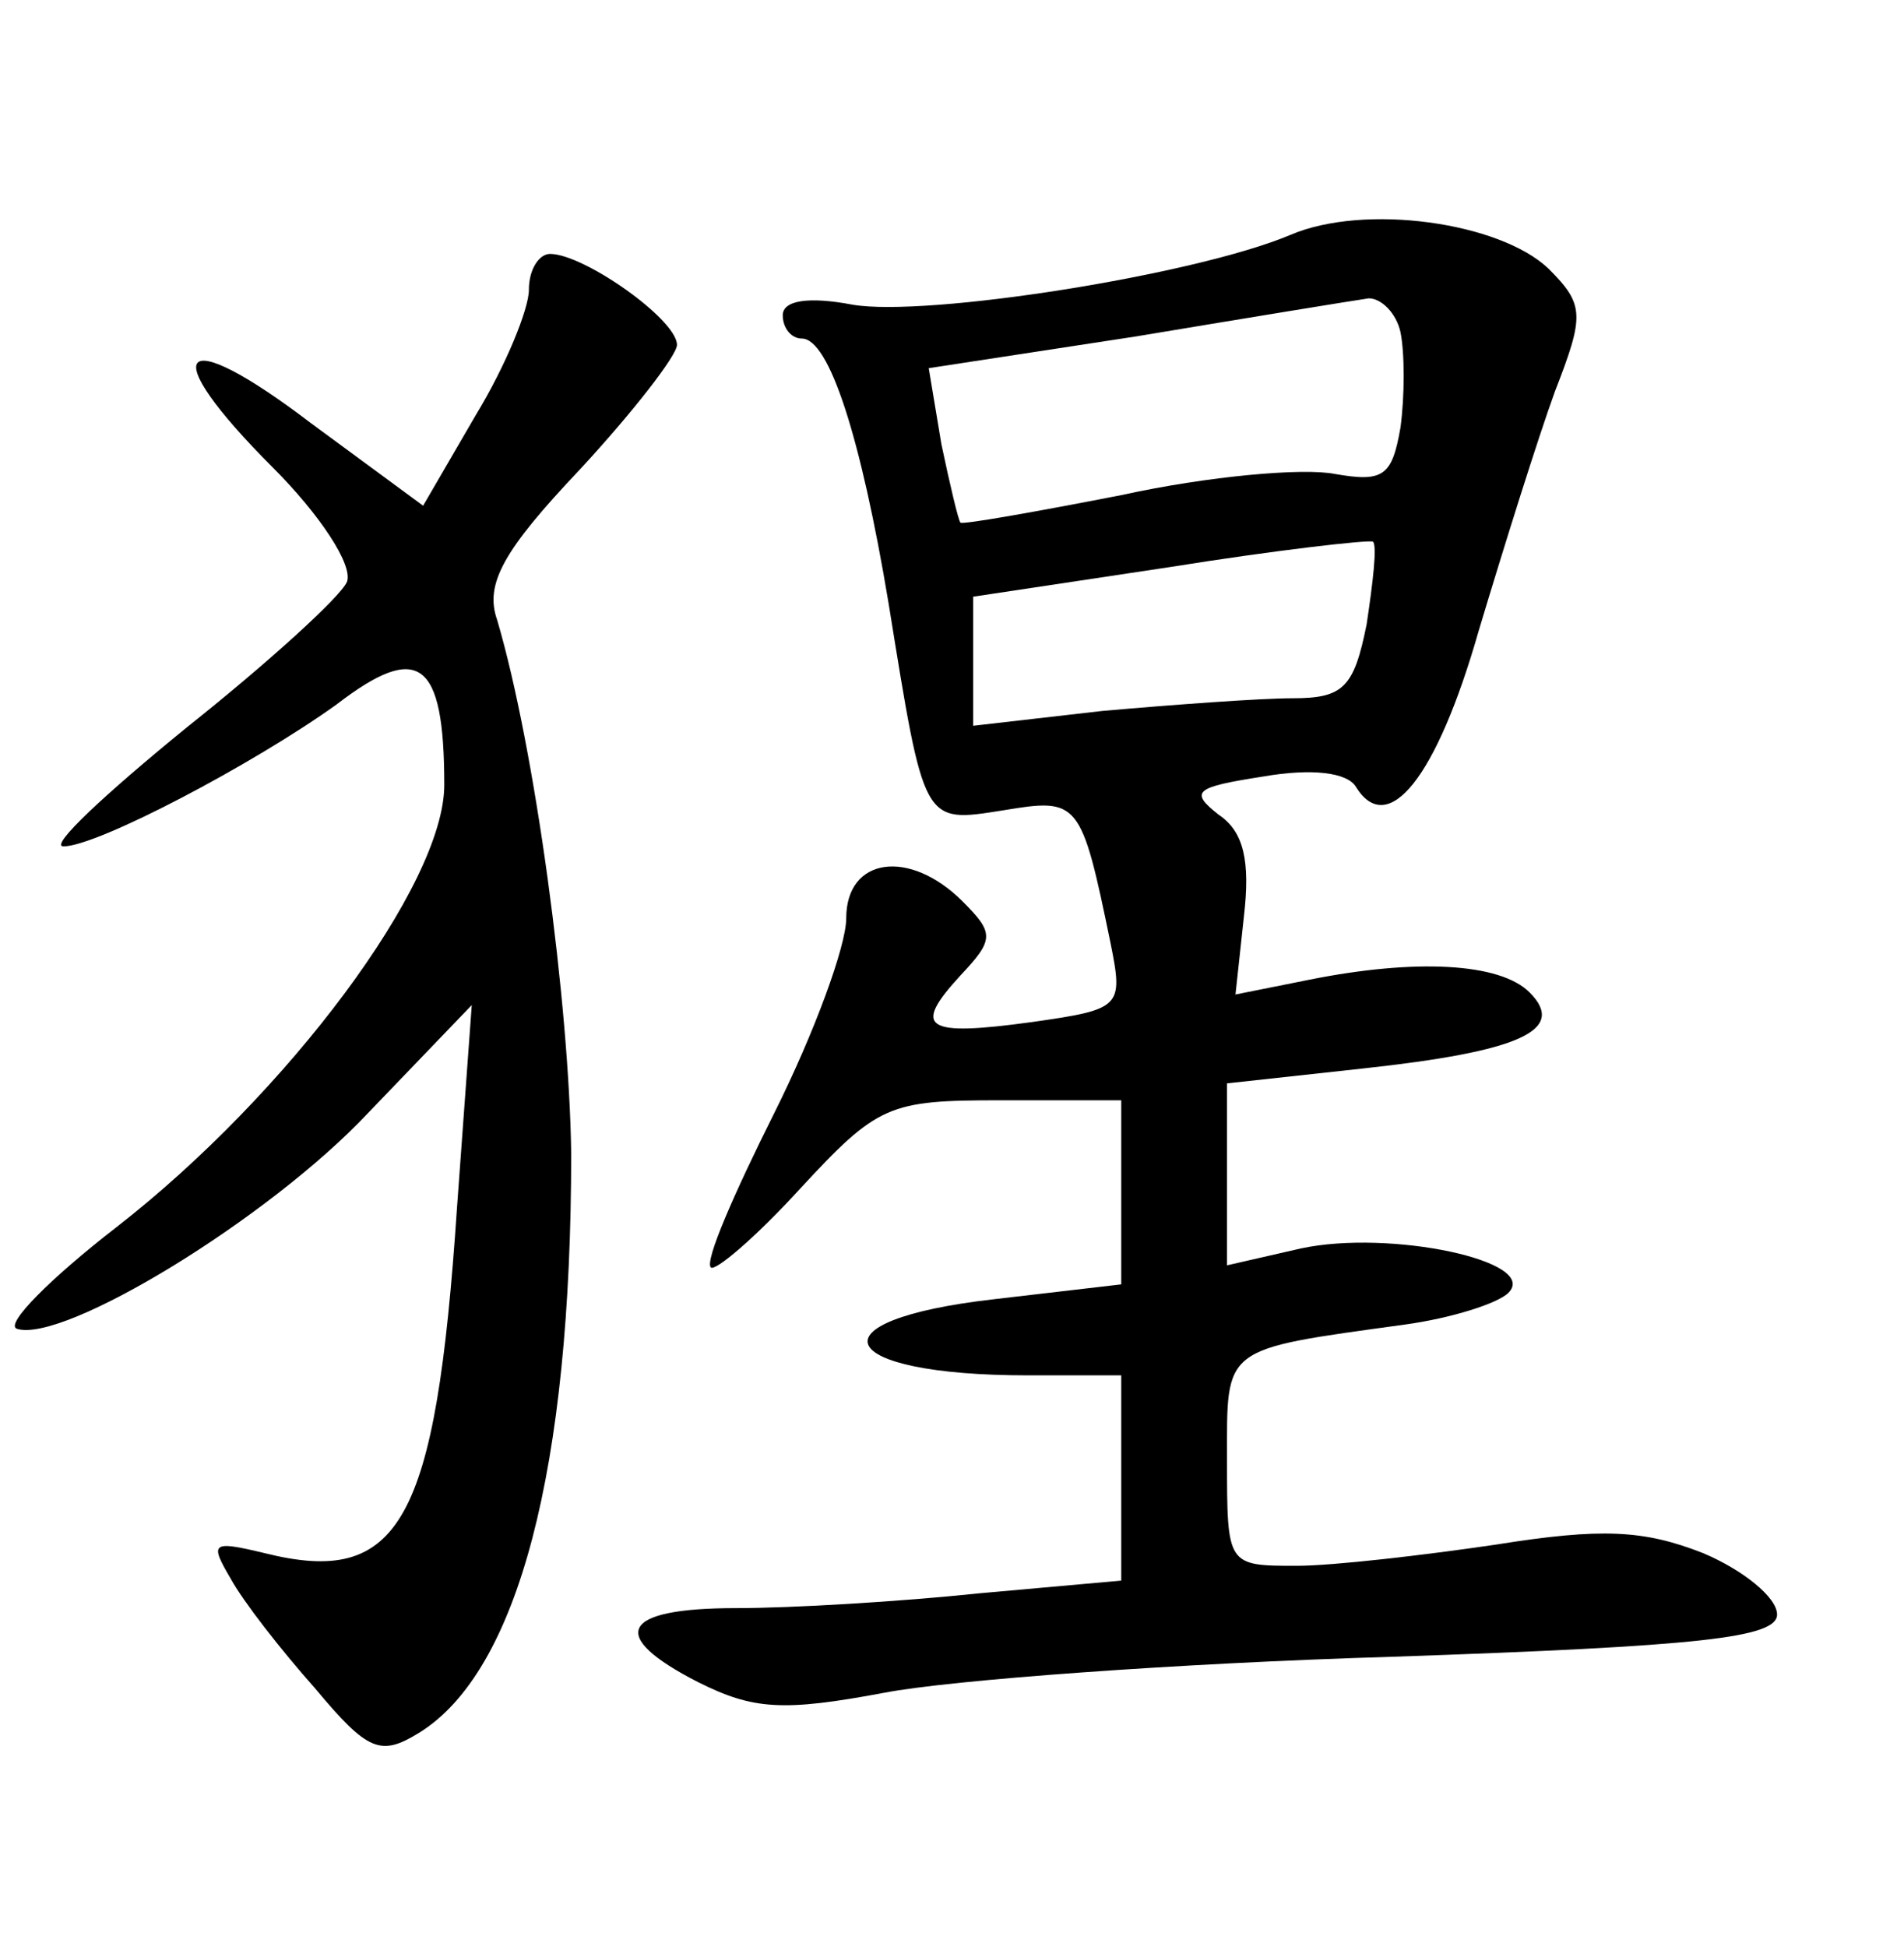 <?xml version="1.0" standalone="no"?>
<!DOCTYPE svg PUBLIC "-//W3C//DTD SVG 20010904//EN"
 "http://www.w3.org/TR/2001/REC-SVG-20010904/DTD/svg10.dtd">
<svg version="1.0" xmlns="http://www.w3.org/2000/svg"
 width="90pt" height="92pt" viewBox="0 0 90 92"
 preserveAspectRatio="xMidYMid meet">
<g transform="translate(0,92) scale(0.1,-0.1)"
fill="#000000" stroke="none">
<path d="M610 809 c-45 -19 -172 -39 -207 -33 -21 4 -33 2 -33 -5 0 -6 4 -11
9 -11 13 0 28 -47 41 -125 17 -105 16 -104 54 -98 36 6 37 5 51 -63 6 -30 5
-31 -37 -37 -51 -7 -57 -3 -34 22 16 17 16 20 1 35 -25 25 -55 21 -55 -8 0
-13 -15 -54 -34 -92 -19 -38 -33 -70 -30 -73 2 -2 21 14 42 37 37 40 42 42 95
42 l57 0 0 -44 0 -43 -60 -7 c-88 -10 -76 -36 16 -36 l44 0 0 -49 0 -48 -67
-6 c-38 -4 -89 -7 -115 -7 -55 0 -61 -13 -18 -35 26 -13 40 -14 88 -5 31 6
139 14 240 17 146 5 182 9 182 20 0 8 -16 21 -35 29 -28 11 -48 12 -98 4 -34
-5 -77 -10 -94 -10 -33 0 -33 0 -33 50 0 54 -3 52 84 64 22 3 44 10 49 15 15
15 -56 30 -98 21 l-35 -8 0 43 0 43 64 7 c74 8 97 18 79 36 -14 14 -54 16
-104 6 l-35 -7 4 37 c3 26 0 40 -12 48 -14 11 -11 13 21 18 23 4 40 2 44 -5
15 -24 38 4 58 74 12 40 28 91 36 113 14 36 14 41 -3 58 -23 22 -87 31 -122
16z m52 -46 c2 -10 2 -30 0 -45 -4 -23 -8 -26 -31 -22 -15 3 -60 -1 -101 -10
-41 -8 -75 -14 -76 -13 -1 1 -5 18 -9 37 l-6 36 98 15 c54 9 103 17 110 18 6
0 13 -7 15 -16z m-16 -138 c-6 -30 -11 -35 -35 -35 -15 0 -56 -3 -90 -6 l-61
-7 0 31 0 30 93 14 c50 8 94 13 96 12 2 -2 0 -19 -3 -39z"/>
<path d="M250 783 c0 -9 -11 -36 -25 -59 l-25 -43 -53 39 c-63 48 -74 35 -18
-21 22 -22 38 -46 35 -54 -3 -7 -37 -38 -76 -69 -38 -31 -65 -56 -58 -56 16 0
90 39 129 67 39 30 51 21 51 -38 0 -47 -74 -146 -155 -209 -31 -24 -53 -46
-47 -48 22 -7 119 52 166 102 l49 51 -7 -96 c-10 -149 -27 -179 -91 -163 -25
6 -26 5 -16 -12 6 -11 24 -34 40 -52 25 -30 31 -32 49 -21 47 29 72 125 72
274 -1 71 -17 191 -35 252 -6 17 3 33 39 71 25 27 46 54 46 59 0 12 -44 43
-60 43 -5 0 -10 -7 -10 -17z"/>
</g>
</svg>
